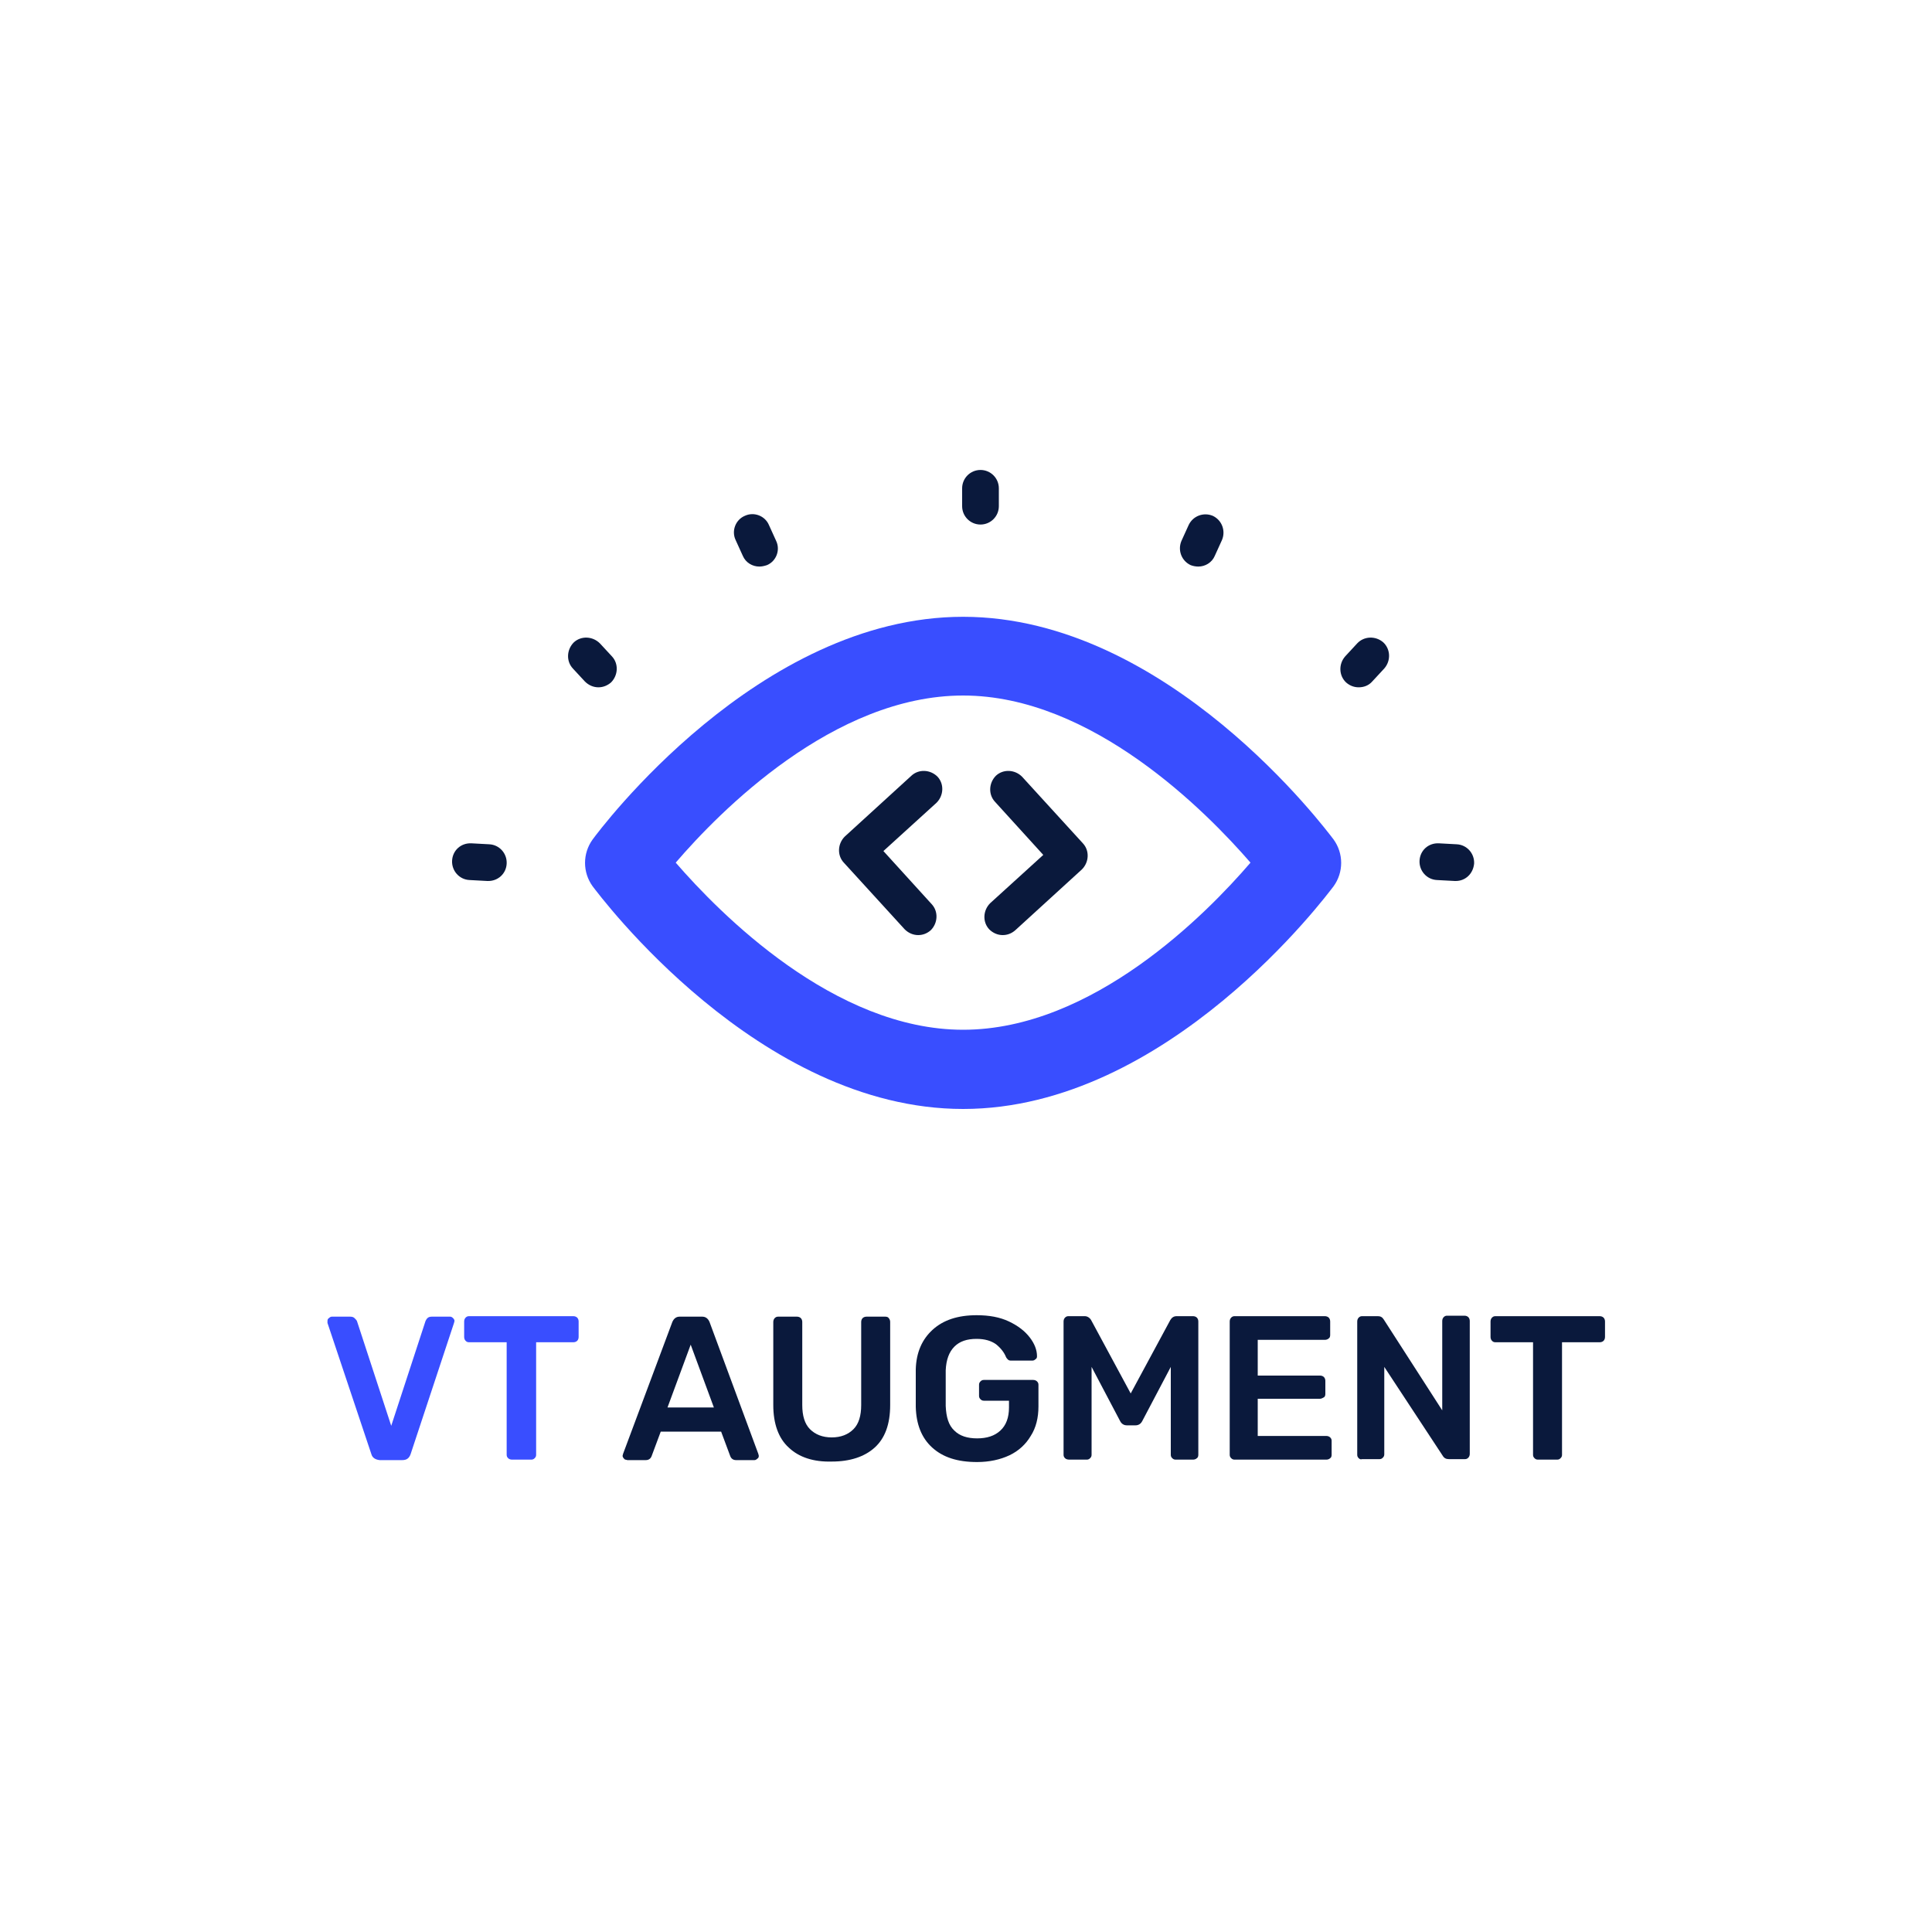 <?xml version="1.0" encoding="utf-8"?>
<!-- Generator: Adobe Illustrator 22.1.0, SVG Export Plug-In . SVG Version: 6.00 Build 0)  -->
<svg version="1.1" id="Layer_1" xmlns="http://www.w3.org/2000/svg" xmlns:xlink="http://www.w3.org/1999/xlink" x="0px" y="0px"
	 viewBox="0 0 400 400" enable-background="new 0 0 400 400" xml:space="preserve">
<g>
	<g>
		<g>
			<path fill="#394EFF" d="M76.9,301.1l-9.1-27.2c0-0.1,0-0.2,0-0.4c0-0.3,0.1-0.5,0.3-0.6c0.2-0.2,0.4-0.3,0.6-0.3h3.8
				c0.4,0,0.7,0.1,0.9,0.3c0.2,0.2,0.4,0.4,0.5,0.6l7.1,21.7l7.1-21.7c0.1-0.2,0.2-0.4,0.4-0.6s0.5-0.3,0.9-0.3h3.8
				c0.2,0,0.4,0.1,0.6,0.3c0.2,0.2,0.3,0.4,0.3,0.6l-0.1,0.4l-9,27.2c-0.3,0.8-0.8,1.2-1.7,1.2h-4.7
				C77.7,302.2,77.1,301.8,76.9,301.1z"/>
			<path fill="#394EFF" d="M105.2,301.9c-0.2-0.2-0.3-0.4-0.3-0.7v-23.3h-7.8c-0.3,0-0.5-0.1-0.7-0.3c-0.2-0.2-0.3-0.5-0.3-0.8v-3.2
				c0-0.3,0.1-0.6,0.3-0.8c0.2-0.2,0.4-0.3,0.7-0.3h21.6c0.3,0,0.6,0.1,0.8,0.3c0.2,0.2,0.3,0.5,0.3,0.8v3.2c0,0.3-0.1,0.6-0.3,0.8
				c-0.2,0.2-0.5,0.3-0.8,0.3H111v23.3c0,0.3-0.1,0.5-0.3,0.7c-0.2,0.2-0.4,0.3-0.7,0.3h-4C105.7,302.2,105.4,302.1,105.2,301.9z"/>
			<path fill="#0A193C" d="M129.2,302c-0.2-0.2-0.3-0.4-0.3-0.6l0.1-0.4l10.2-27.3c0.3-0.7,0.8-1.1,1.5-1.1h4.7
				c0.7,0,1.2,0.4,1.5,1.1L157,301l0.1,0.4c0,0.3-0.1,0.5-0.3,0.6c-0.2,0.2-0.4,0.3-0.6,0.3h-3.8c-0.6,0-1-0.3-1.2-0.8l-1.9-5.1
				h-12.5l-1.9,5.1c-0.2,0.5-0.6,0.8-1.2,0.8h-3.8C129.5,302.2,129.3,302.2,129.2,302z M138.2,291.4h9.6l-4.8-13L138.2,291.4z"/>
			<path fill="#0A193C" d="M163.3,299.7c-2.1-1.9-3.2-4.9-3.2-8.8v-17.2c0-0.3,0.1-0.6,0.3-0.8c0.2-0.2,0.4-0.3,0.7-0.3h3.9
				c0.3,0,0.6,0.1,0.8,0.3c0.2,0.2,0.3,0.5,0.3,0.8v17.2c0,2.2,0.5,3.9,1.6,5c1.1,1.1,2.6,1.7,4.5,1.7c1.9,0,3.4-0.6,4.5-1.7
				c1.1-1.1,1.6-2.8,1.6-5v-17.2c0-0.3,0.1-0.6,0.3-0.8s0.5-0.3,0.8-0.3h3.9c0.3,0,0.6,0.1,0.7,0.3c0.2,0.2,0.3,0.5,0.3,0.8v17.2
				c0,4-1.1,6.9-3.2,8.8c-2.1,1.9-5.1,2.9-8.9,2.9C168.4,302.7,165.4,301.7,163.3,299.7z"/>
			<path fill="#0A193C" d="M193,299.7c-2.2-2-3.3-4.8-3.4-8.4c0-0.8,0-2.1,0-3.9c0-1.8,0-3.1,0-3.9c0.1-3.5,1.3-6.2,3.5-8.2
				c2.2-2,5.2-3,9.1-3c2.6,0,4.8,0.4,6.7,1.3c1.9,0.9,3.3,2,4.3,3.3c1,1.3,1.5,2.6,1.5,3.9c0,0.3-0.1,0.5-0.3,0.6
				c-0.2,0.2-0.4,0.3-0.7,0.3h-4.4c-0.3,0-0.5-0.1-0.6-0.2c-0.1-0.1-0.3-0.3-0.4-0.5c-0.4-1-1.1-1.9-2.1-2.7c-1-0.7-2.3-1.1-4-1.1
				c-2,0-3.5,0.5-4.6,1.6c-1.1,1.1-1.7,2.7-1.8,4.9c0,0.8,0,2.1,0,3.7c0,1.6,0,2.9,0,3.7c0.1,2.3,0.6,4,1.8,5.1
				c1.1,1.1,2.7,1.6,4.7,1.6c2,0,3.6-0.5,4.8-1.6c1.2-1.1,1.8-2.7,1.8-4.8V290h-5.2c-0.3,0-0.5-0.1-0.7-0.3
				c-0.2-0.2-0.3-0.4-0.3-0.7v-2.3c0-0.3,0.1-0.5,0.3-0.7c0.2-0.2,0.4-0.3,0.7-0.3h10.2c0.3,0,0.6,0.1,0.8,0.3
				c0.2,0.2,0.3,0.4,0.3,0.7v4.5c0,2.3-0.5,4.4-1.6,6.1c-1,1.7-2.5,3.1-4.4,4c-1.9,0.9-4.2,1.4-6.7,1.4
				C198.2,302.7,195.2,301.7,193,299.7z"/>
			<path fill="#0A193C" d="M220.5,301.9c-0.2-0.2-0.3-0.4-0.3-0.7v-27.6c0-0.3,0.1-0.6,0.3-0.8c0.2-0.2,0.4-0.3,0.7-0.3h3.4
				c0.5,0,1,0.3,1.3,0.8l8.2,15.2l8.2-15.2c0.3-0.5,0.7-0.8,1.3-0.8h3.4c0.3,0,0.6,0.1,0.8,0.3s0.3,0.5,0.3,0.8v27.6
				c0,0.3-0.1,0.6-0.3,0.7c-0.2,0.2-0.5,0.3-0.8,0.3h-3.6c-0.3,0-0.5-0.1-0.7-0.3s-0.3-0.4-0.3-0.7V283l-5.9,11.2
				c-0.3,0.6-0.8,0.9-1.4,0.9h-1.8c-0.6,0-1.1-0.3-1.4-0.9l-5.9-11.2v18.2c0,0.3-0.1,0.5-0.3,0.7c-0.2,0.2-0.4,0.3-0.7,0.3h-3.6
				C221,302.2,220.7,302.1,220.5,301.9z"/>
			<path fill="#0A193C" d="M254.9,301.9c-0.2-0.2-0.3-0.4-0.3-0.7v-27.6c0-0.3,0.1-0.6,0.3-0.8c0.2-0.2,0.4-0.3,0.7-0.3h18.7
				c0.3,0,0.6,0.1,0.8,0.3s0.3,0.5,0.3,0.8v2.8c0,0.3-0.1,0.6-0.3,0.7c-0.2,0.2-0.5,0.3-0.8,0.3h-13.9v7.4h12.9
				c0.3,0,0.6,0.1,0.8,0.3s0.3,0.5,0.3,0.8v2.7c0,0.3-0.1,0.6-0.3,0.7s-0.5,0.3-0.8,0.3h-12.9v7.7h14.2c0.3,0,0.6,0.1,0.8,0.3
				c0.2,0.2,0.3,0.4,0.3,0.7v2.9c0,0.3-0.1,0.6-0.3,0.7c-0.2,0.2-0.5,0.3-0.8,0.3h-19C255.3,302.2,255.1,302.1,254.9,301.9z"/>
			<path fill="#0A193C" d="M281.3,301.9c-0.2-0.2-0.3-0.4-0.3-0.7v-27.6c0-0.3,0.1-0.6,0.3-0.8c0.2-0.2,0.4-0.3,0.7-0.3h3.3
				c0.5,0,0.9,0.2,1.2,0.7l12.1,18.8v-18.5c0-0.3,0.1-0.6,0.3-0.8s0.4-0.3,0.7-0.3h3.6c0.3,0,0.6,0.1,0.8,0.3s0.3,0.5,0.3,0.8v27.5
				c0,0.3-0.1,0.6-0.3,0.8s-0.4,0.3-0.7,0.3H300c-0.6,0-1-0.2-1.3-0.7l-12.1-18.4v18.1c0,0.3-0.1,0.5-0.3,0.7
				c-0.2,0.2-0.4,0.3-0.7,0.3H282C281.7,302.2,281.5,302.1,281.3,301.9z"/>
			<path fill="#0A193C" d="M317.7,301.9c-0.2-0.2-0.3-0.4-0.3-0.7v-23.3h-7.8c-0.3,0-0.5-0.1-0.7-0.3c-0.2-0.2-0.3-0.5-0.3-0.8v-3.2
				c0-0.3,0.1-0.6,0.3-0.8c0.2-0.2,0.4-0.3,0.7-0.3h21.6c0.3,0,0.6,0.1,0.8,0.3c0.2,0.2,0.3,0.5,0.3,0.8v3.2c0,0.3-0.1,0.6-0.3,0.8
				c-0.2,0.2-0.5,0.3-0.8,0.3h-7.8v23.3c0,0.3-0.1,0.5-0.3,0.7c-0.2,0.2-0.4,0.3-0.7,0.3h-4C318.1,302.2,317.9,302.1,317.7,301.9z"
				/>
		</g>
	</g>
	<g>
		<path fill="#0A193C" d="M203,108.6c-2.1,0-3.8-1.7-3.8-3.8v-3.7c0-2.1,1.7-3.8,3.8-3.8s3.8,1.7,3.8,3.8v3.7
			C206.8,106.9,205.1,108.6,203,108.6z"/>
		<path fill="#0A193C" d="M157.2,117.3c-1.4,0-2.8-0.8-3.4-2.2l-1.5-3.3c-0.9-1.9,0-4.2,1.9-5c1.9-0.9,4.2,0,5,1.9l1.5,3.3
			c0.9,1.9,0,4.2-1.9,5C158.2,117.2,157.7,117.3,157.2,117.3z"/>
		<path fill="#0A193C" d="M123.9,142.3c-1,0-2-0.4-2.8-1.2l-2.5-2.7c-1.4-1.5-1.3-3.9,0.2-5.4c1.5-1.4,3.9-1.3,5.4,0.2l2.5,2.7
			c1.4,1.5,1.3,3.9-0.2,5.4C125.8,141.9,124.9,142.3,123.9,142.3z"/>
		<path fill="#0A193C" d="M101.1,182.4c-0.1,0-0.1,0-0.2,0l-3.7-0.2c-2.1-0.1-3.7-1.9-3.6-4c0.1-2.1,1.8-3.7,4-3.6l3.7,0.2
			c2.1,0.1,3.7,1.9,3.6,4C104.8,180.9,103.1,182.4,101.1,182.4z"/>
		<path fill="#0A193C" d="M301.4,182.4c-0.1,0-0.1,0-0.2,0l-3.7-0.2c-2.1-0.1-3.7-1.9-3.6-4c0.1-2.1,1.8-3.7,4-3.6l3.7,0.2
			c2.1,0.1,3.7,1.9,3.6,4C305,180.9,303.4,182.4,301.4,182.4z"/>
		<path fill="#0A193C" d="M248.1,117.3c-0.5,0-1.1-0.1-1.6-0.3c-1.9-0.9-2.7-3.1-1.9-5l1.5-3.3c0.9-1.9,3.1-2.7,5-1.9
			c1.9,0.9,2.7,3.1,1.9,5l-1.5,3.3C250.9,116.5,249.5,117.3,248.1,117.3z"/>
		<path fill="#0A193C" d="M281.3,142.3c-0.9,0-1.8-0.3-2.6-1c-1.5-1.4-1.6-3.8-0.2-5.4l2.5-2.7c1.4-1.5,3.8-1.6,5.4-0.2
			c1.5,1.4,1.6,3.8,0.2,5.4l-2.5,2.7C283.4,141.9,282.4,142.3,281.3,142.3z"/>
	</g>
	<g>
		<path fill="#0A193C" d="M190.1,193.6c-1,0-2-0.4-2.8-1.2l-12.6-13.8c-1.4-1.5-1.3-3.9,0.2-5.4l13.8-12.6c1.5-1.4,3.9-1.3,5.4,0.2
			c1.4,1.5,1.3,3.9-0.2,5.4l-11,10l10,11c1.4,1.5,1.3,3.9-0.2,5.4C191.9,193.3,191,193.6,190.1,193.6z"/>
		<path fill="#0A193C" d="M207.6,193.6c-1,0-2-0.4-2.8-1.2c-1.4-1.5-1.3-3.9,0.2-5.4l11-10l-10-11c-1.4-1.5-1.3-3.9,0.2-5.4
			c1.5-1.4,3.9-1.3,5.4,0.2l12.6,13.8c1.4,1.5,1.3,3.9-0.2,5.4l-13.8,12.6C209.4,193.3,208.5,193.6,207.6,193.6z"/>
	</g>
	<path fill="#394EFF" d="M199.4,229.6c-42.4,0-75.3-44.3-76.7-46.1c-2.1-2.9-2.1-6.8,0-9.7c1.4-1.9,34.3-46.1,76.7-46.1
		s75.3,44.3,76.7,46.1c2.1,2.9,2.1,6.8,0,9.7C274.7,185.3,241.8,229.6,199.4,229.6z M139.9,178.6c9.1,10.5,32.8,34.6,59.5,34.6
		c26.8,0,50.4-24,59.5-34.6c-9.1-10.5-32.8-34.6-59.5-34.6C172.6,144,149,168,139.9,178.6z"/>
</g>
</svg>
